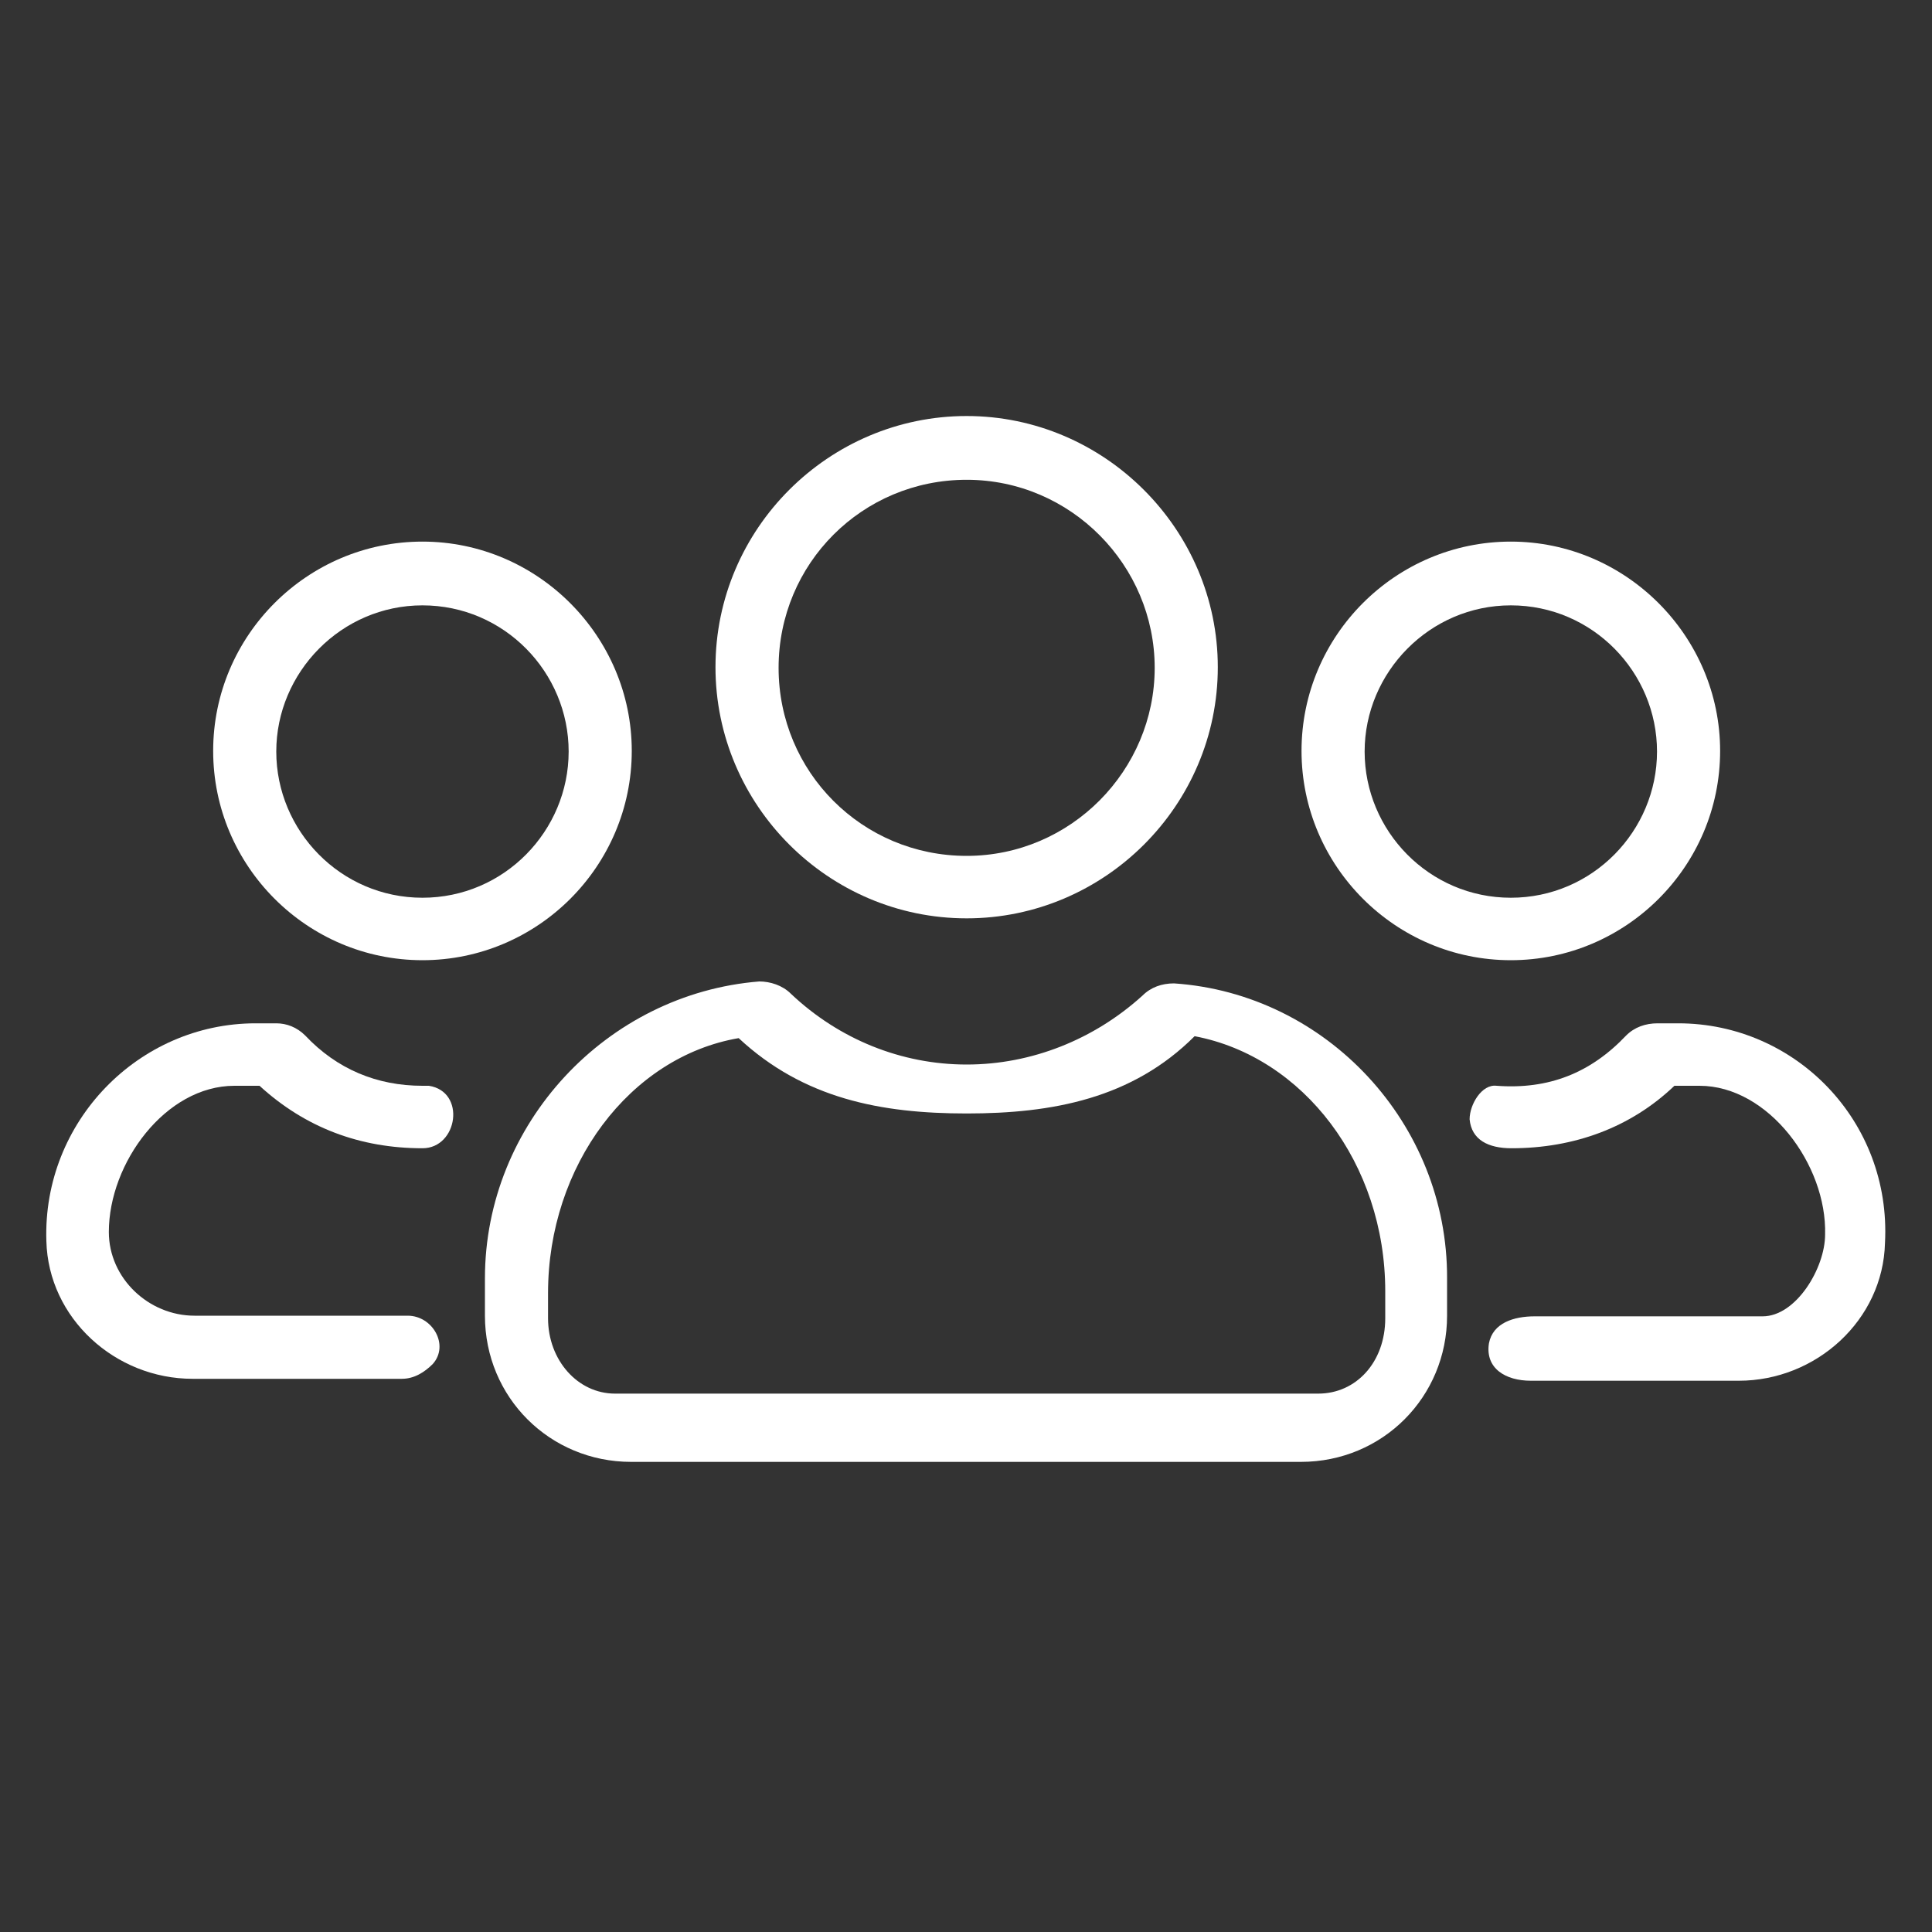 <?xml version="1.0" encoding="utf-8"?>
<!-- Generator: Adobe Illustrator 20.1.0, SVG Export Plug-In . SVG Version: 6.00 Build 0)  -->
<svg version="1.1" id="Layer_1" xmlns="http://www.w3.org/2000/svg" xmlns:xlink="http://www.w3.org/1999/xlink" x="0px" y="0px"
	 viewBox="0 0 300 300" style="enable-background:new 0 0 300 300;" xml:space="preserve">
<rect x="0" y="0" width="300" height="300" fill="#333333" stroke="none"/>
<style type="text/css">
	.st0{fill:#FFFFFF;}
</style>
<g>
	<path class="st0" d="M150.1,64.6c-21.4,0-39,17.5-39,39c0,21.4,17.5,39,39,39c21.4,0,39-17.5,39-39
		C189.1,82.2,171.5,64.6,150.1,64.6z M150.1,132.9c-16.2,0-29.2-13-29.2-29.2c0-16.2,13-29.2,29.2-29.2c16.2,0,29.2,13.3,29.2,29.2
		C179.3,119.6,166.3,132.9,150.1,132.9z"/>
	<path class="st0" d="M182.3,152.7c-1.9,0-3.6,0.6-4.9,1.9c-7.5,6.8-17.2,10.7-27.3,10.7c-10.1,0-19.8-3.9-27.3-11
		c-1.3-1.3-3.2-1.9-4.9-1.9c-23.7,1.9-42.6,22.1-42.6,46.1v5.8c0,12.7,10.1,22.7,22.7,22.7l104,0c12.7,0,22.7-10.1,22.7-22.7v-5.8
		C224.8,174.5,206,154.3,182.3,152.7z M215.1,204.7c0,6.8-4.5,11.7-10.4,11.7l-109.2,0c-5.8,0-10.4-5.2-10.4-11.7v-3.9
		c0-19.8,12.7-36.7,29.6-39.6c10.1,9.4,22.1,11.7,35.4,11.7c13.3,0,25.7-2.3,35.4-12c16.9,3.2,29.6,19.8,29.6,39.6V204.7z"/>
	<path class="st0" d="M234.6,84.1c-17.9,0-32.5,14.6-32.5,32.5c0,17.9,14.6,32.5,32.5,32.5c17.9,0,32.5-14.6,32.5-32.5
		C267.1,98.8,252.5,84.1,234.6,84.1z M234.6,139.4c-12.7,0-22.7-10.4-22.7-22.7s10.1-22.7,22.7-22.7c12.7,0,22.7,10.4,22.7,22.7
		S247.3,139.4,234.6,139.4z"/>
	<path class="st0" d="M260.6,158.9h-3.2c-1.9,0-3.6,0.6-4.9,1.9c-5.5,5.8-12,8.4-20.1,7.8c-2.3-0.3-4.2,2.9-4.2,5.2
		c0.3,3.2,2.9,4.5,6.5,4.5c9.7,0,18.5-3.2,25.3-9.7h3.9c10.7,0,19.8,12.3,19.5,23.1c0,5.2-4.5,12.7-9.7,12.7c-9.7,0-27.9,0-35.4,0
		c-3.2,0-6.5,1-7.1,4.2c-0.6,3.9,2.6,5.8,6.5,5.8H270c12,0,22.4-9.4,22.7-21.4C293.7,174.1,278.8,158.9,260.6,158.9z"/>
	<path class="st0" d="M65.6,84.1c-17.9,0-32.5,14.6-32.5,32.5c0,17.9,14.6,32.5,32.5,32.5s32.5-14.6,32.5-32.5
		C98.1,98.8,83.5,84.1,65.6,84.1z M65.6,139.4c-12.7,0-22.7-10.4-22.7-22.7s10.1-22.7,22.7-22.7c12.7,0,22.7,10.4,22.7,22.7
		S78.3,139.4,65.6,139.4z"/>
	<path class="st0" d="M67.2,211.8c2.6-2.9,0-7.5-3.9-7.5H30.2c-7.1,0-13.3-5.8-13.3-13c0-10.7,8.8-22.7,19.5-22.7h3.9
		c7.1,6.5,15.6,9.7,25.3,9.7c5.5,0,6.8-8.8,1-9.7c-0.3,0-0.6,0-1,0c-7.1,0-13.3-2.6-18.2-7.8c-1.3-1.3-2.9-1.9-4.5-1.9h-3.2
		c-18.2,0-33.1,15.3-32.5,33.8c0.3,12,10.7,21.4,22.7,21.4h32.5C64.3,214.1,65.9,213.1,67.2,211.8z"/>
</g>
</svg>
